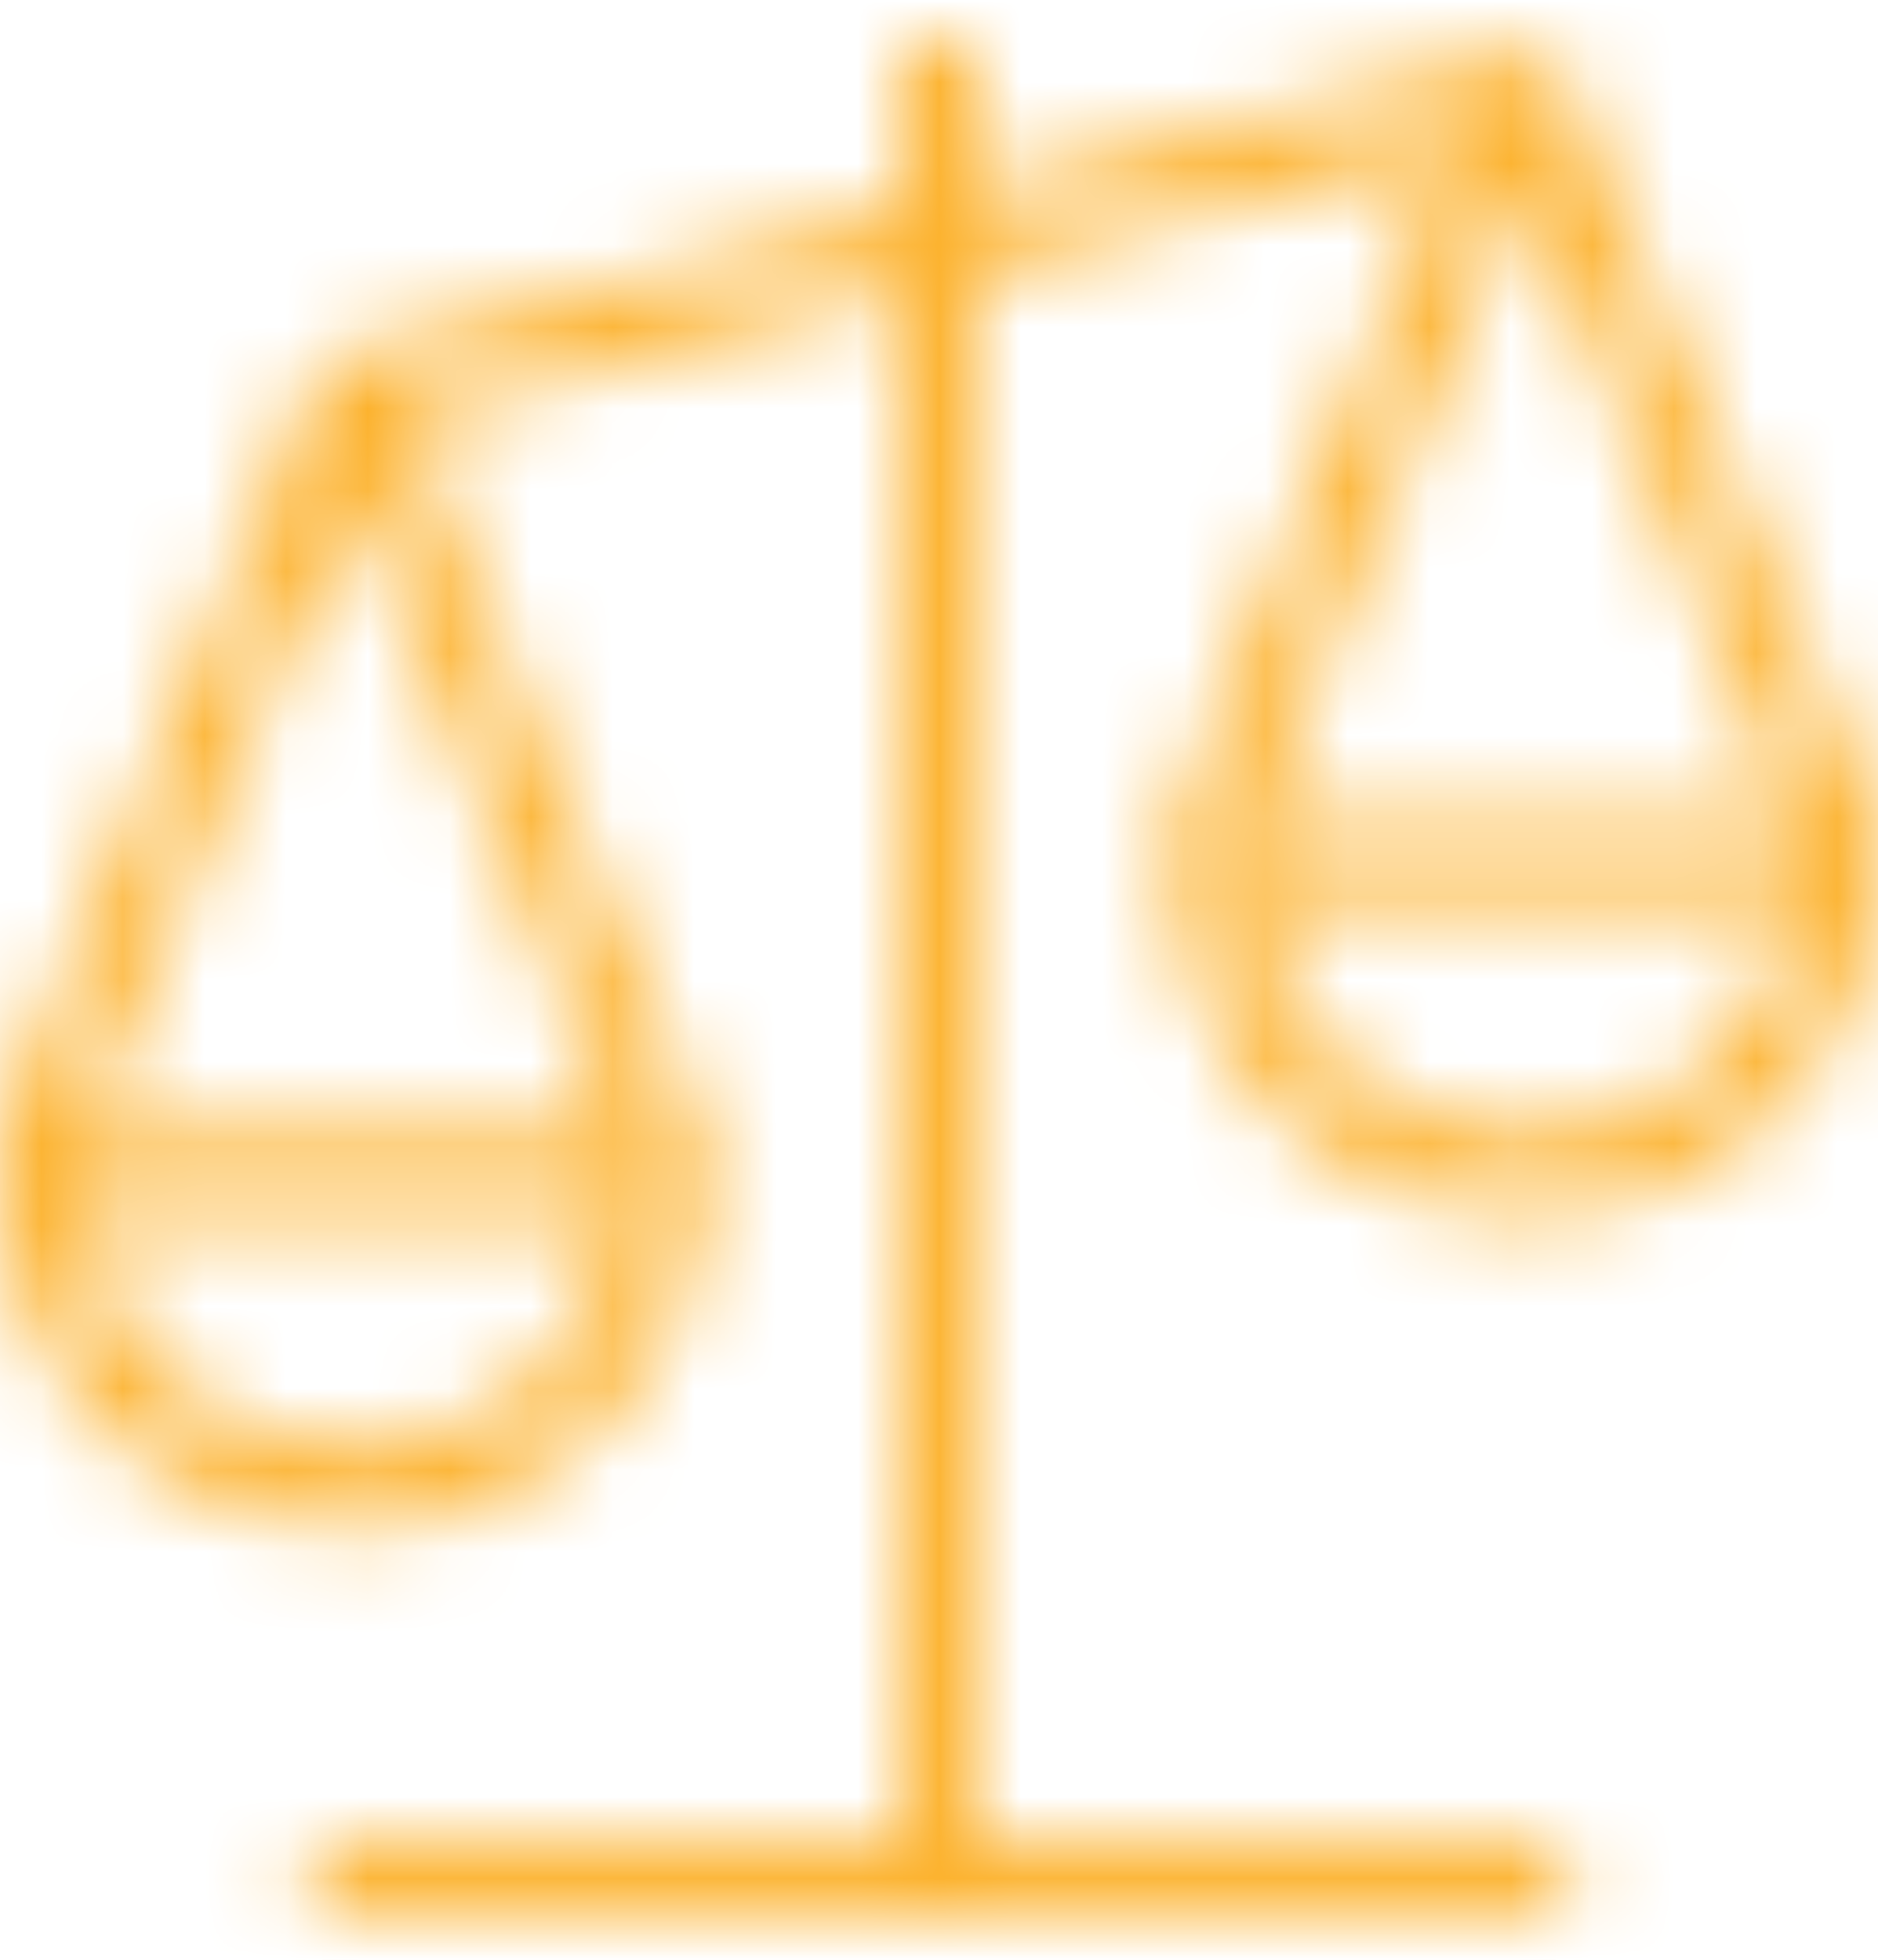 <svg width="23" height="24" viewBox="0 0 23 24" fill="none" xmlns="http://www.w3.org/2000/svg">
<g filter="url(#filter0_d_590_4360)">
<mask id="path-1-inside-1_590_4360" fill="white">
<path d="M18.966 0.022L11.979 1.831V0H11.02V2.081L3.963 3.908L0.037 13.231L0 13.896C0 16.273 1.935 18.208 4.312 18.208C6.69 18.208 8.625 16.273 8.625 13.896V13.417L4.967 4.637L11.02 3.07V22.042H3.833V23H19.166V22.042H11.979V2.822L17.815 1.311L14.413 9.398L14.375 10.063C14.375 12.441 16.31 14.376 18.688 14.376C21.065 14.376 23 12.441 23 10.063V9.584L18.966 0.022ZM4.312 17.25C2.626 17.25 1.226 15.998 0.993 14.375H7.632C7.399 15.998 5.999 17.25 4.312 17.25ZM0.999 13.417L4.312 5.547L7.626 13.417H0.999ZM18.665 1.76L21.999 9.583H15.373L18.665 1.76ZM18.687 13.417C17 13.417 15.6 12.165 15.367 10.542H22.007C21.774 12.165 20.373 13.417 18.687 13.417Z"/>
</mask>
<path d="M18.966 0.022L25.415 -2.699L23.064 -8.27L17.211 -6.754L18.966 0.022ZM11.979 1.831H4.979V10.875L13.733 8.608L11.979 1.831ZM11.979 0H18.979V-7H11.979V0ZM11.02 0V-7H4.02V0H11.02ZM11.02 2.081L12.775 8.857L18.02 7.499V2.081H11.02ZM3.963 3.908L2.208 -2.868L-1.145 -2L-2.489 1.192L3.963 3.908ZM0.037 13.231L-6.414 10.514L-6.884 11.63L-6.952 12.838L0.037 13.231ZM0 13.896L-6.989 13.503L-7 13.699V13.896H0ZM8.625 13.417H15.625V12.017L15.086 10.725L8.625 13.417ZM4.967 4.637L3.212 -2.139L-4.597 -0.117L-1.495 7.33L4.967 4.637ZM11.02 3.07H18.02V-5.974L9.265 -3.707L11.02 3.07ZM11.02 22.042V29.042H18.02V22.042H11.02ZM3.833 22.042V15.042H-3.167V22.042H3.833ZM3.833 23H-3.167V30H3.833V23ZM19.166 23V30H26.166V23H19.166ZM19.166 22.042H26.166V15.042H19.166V22.042ZM11.979 22.042H4.979V29.042H11.979V22.042ZM11.979 2.822L10.224 -3.954L4.979 -2.596V2.822H11.979ZM17.815 1.311L24.267 4.025L29.751 -9.011L16.06 -5.465L17.815 1.311ZM14.413 9.398L7.96 6.684L7.492 7.799L7.424 9.006L14.413 9.398ZM14.375 10.063L7.386 9.671L7.375 9.867V10.063H14.375ZM23 9.584H30V8.168L29.45 6.863L23 9.584ZM0.993 14.375V7.375H-7.083L-5.936 15.369L0.993 14.375ZM7.632 14.375L14.561 15.369L15.708 7.375H7.632V14.375ZM0.999 13.417L-5.453 10.7L-9.544 20.417H0.999V13.417ZM4.312 5.547L10.764 2.83L4.312 -12.491L-2.139 2.83L4.312 5.547ZM7.626 13.417V20.417H18.169L14.078 10.7L7.626 13.417ZM18.665 1.76L25.104 -0.985L18.624 -16.193L12.213 -0.955L18.665 1.76ZM21.999 9.583V16.583H32.59L28.438 6.839L21.999 9.583ZM15.373 9.583L8.921 6.869L4.833 16.583H15.373V9.583ZM15.367 10.542V3.542H7.291L8.438 11.536L15.367 10.542ZM22.007 10.542L28.936 11.536L30.083 3.542H22.007V10.542ZM17.211 -6.754L10.224 -4.945L13.733 8.608L20.72 6.799L17.211 -6.754ZM18.979 1.831V0H4.979V1.831H18.979ZM11.979 -7H11.02V7H11.979V-7ZM4.02 0V2.081H18.02V0H4.02ZM9.266 -4.696L2.208 -2.868L5.717 10.685L12.775 8.857L9.266 -4.696ZM-2.489 1.192L-6.414 10.514L6.489 15.947L10.414 6.624L-2.489 1.192ZM-6.952 12.838L-6.989 13.503L6.989 14.289L7.026 13.623L-6.952 12.838ZM-7 13.896C-7 20.139 -1.931 25.208 4.312 25.208V11.208C5.801 11.208 7 12.408 7 13.896H-7ZM4.312 25.208C10.556 25.208 15.625 20.139 15.625 13.896H1.625C1.625 12.408 2.824 11.208 4.312 11.208V25.208ZM15.625 13.896V13.417H1.625V13.896H15.625ZM15.086 10.725L11.428 1.945L-1.495 7.33L2.163 16.109L15.086 10.725ZM6.722 11.414L12.775 9.846L9.265 -3.707L3.212 -2.139L6.722 11.414ZM4.02 3.07V22.042H18.02V3.07H4.02ZM11.02 15.042H3.833V29.042H11.02V15.042ZM-3.167 22.042V23H10.833V22.042H-3.167ZM3.833 30H19.166V16H3.833V30ZM26.166 23V22.042H12.166V23H26.166ZM19.166 15.042H11.979V29.042H19.166V15.042ZM18.979 22.042V2.822H4.979V22.042H18.979ZM13.733 9.599L19.57 8.087L16.06 -5.465L10.224 -3.954L13.733 9.599ZM11.362 -1.403L7.96 6.684L20.865 12.113L24.267 4.025L11.362 -1.403ZM7.424 9.006L7.386 9.671L21.364 10.456L21.402 9.791L7.424 9.006ZM7.375 10.063C7.375 16.307 12.444 21.376 18.688 21.376V7.376C20.176 7.376 21.375 8.575 21.375 10.063H7.375ZM18.688 21.376C24.931 21.376 30 16.307 30 10.063H16C16 8.575 17.199 7.376 18.688 7.376V21.376ZM30 10.063V9.584H16V10.063H30ZM29.45 6.863L25.415 -2.699L12.516 2.743L16.55 12.305L29.45 6.863ZM4.312 10.25C6.161 10.25 7.668 11.61 7.922 13.381L-5.936 15.369C-5.217 20.386 -0.909 24.25 4.312 24.25V10.25ZM0.993 21.375H7.632V7.375H0.993V21.375ZM0.703 13.381C0.957 11.61 2.464 10.25 4.312 10.25V24.25C9.534 24.25 13.841 20.386 14.561 15.369L0.703 13.381ZM7.45 16.133L10.764 8.263L-2.139 2.83L-5.453 10.7L7.45 16.133ZM-2.139 8.263L1.175 16.133L14.078 10.7L10.764 2.83L-2.139 8.263ZM7.626 6.417H0.999V20.417H7.626V6.417ZM12.225 4.504L15.559 12.327L28.438 6.839L25.104 -0.985L12.225 4.504ZM21.999 2.583H15.373V16.583H21.999V2.583ZM21.825 12.298L25.117 4.474L12.213 -0.955L8.921 6.869L21.825 12.298ZM18.687 6.417C20.535 6.417 22.042 7.777 22.296 9.548L8.438 11.536C9.158 16.553 13.465 20.417 18.687 20.417V6.417ZM15.367 17.542H22.007V3.542H15.367V17.542ZM15.078 9.548C15.332 7.775 16.841 6.417 18.687 6.417V20.417C23.906 20.417 28.216 16.555 28.936 11.536L15.078 9.548Z" fill="#FCB22E" mask="url(#path-1-inside-1_590_4360)"/>
</g>
<defs>
<filter id="filter0_d_590_4360" x="0" y="0" width="23" height="23.5" filterUnits="userSpaceOnUse" color-interpolation-filters="sRGB">
<feFlood flood-opacity="0" result="BackgroundImageFix"/>
<feColorMatrix in="SourceAlpha" type="matrix" values="0 0 0 0 0 0 0 0 0 0 0 0 0 0 0 0 0 0 127 0" result="hardAlpha"/>
<feOffset dy="0.5"/>
<feComposite in2="hardAlpha" operator="out"/>
<feColorMatrix type="matrix" values="0 0 0 0 0.988 0 0 0 0 0.698 0 0 0 0 0.18 0 0 0 1 0"/>
<feBlend mode="normal" in2="BackgroundImageFix" result="effect1_dropShadow_590_4360"/>
<feBlend mode="normal" in="SourceGraphic" in2="effect1_dropShadow_590_4360" result="shape"/>
</filter>
</defs>
</svg>
